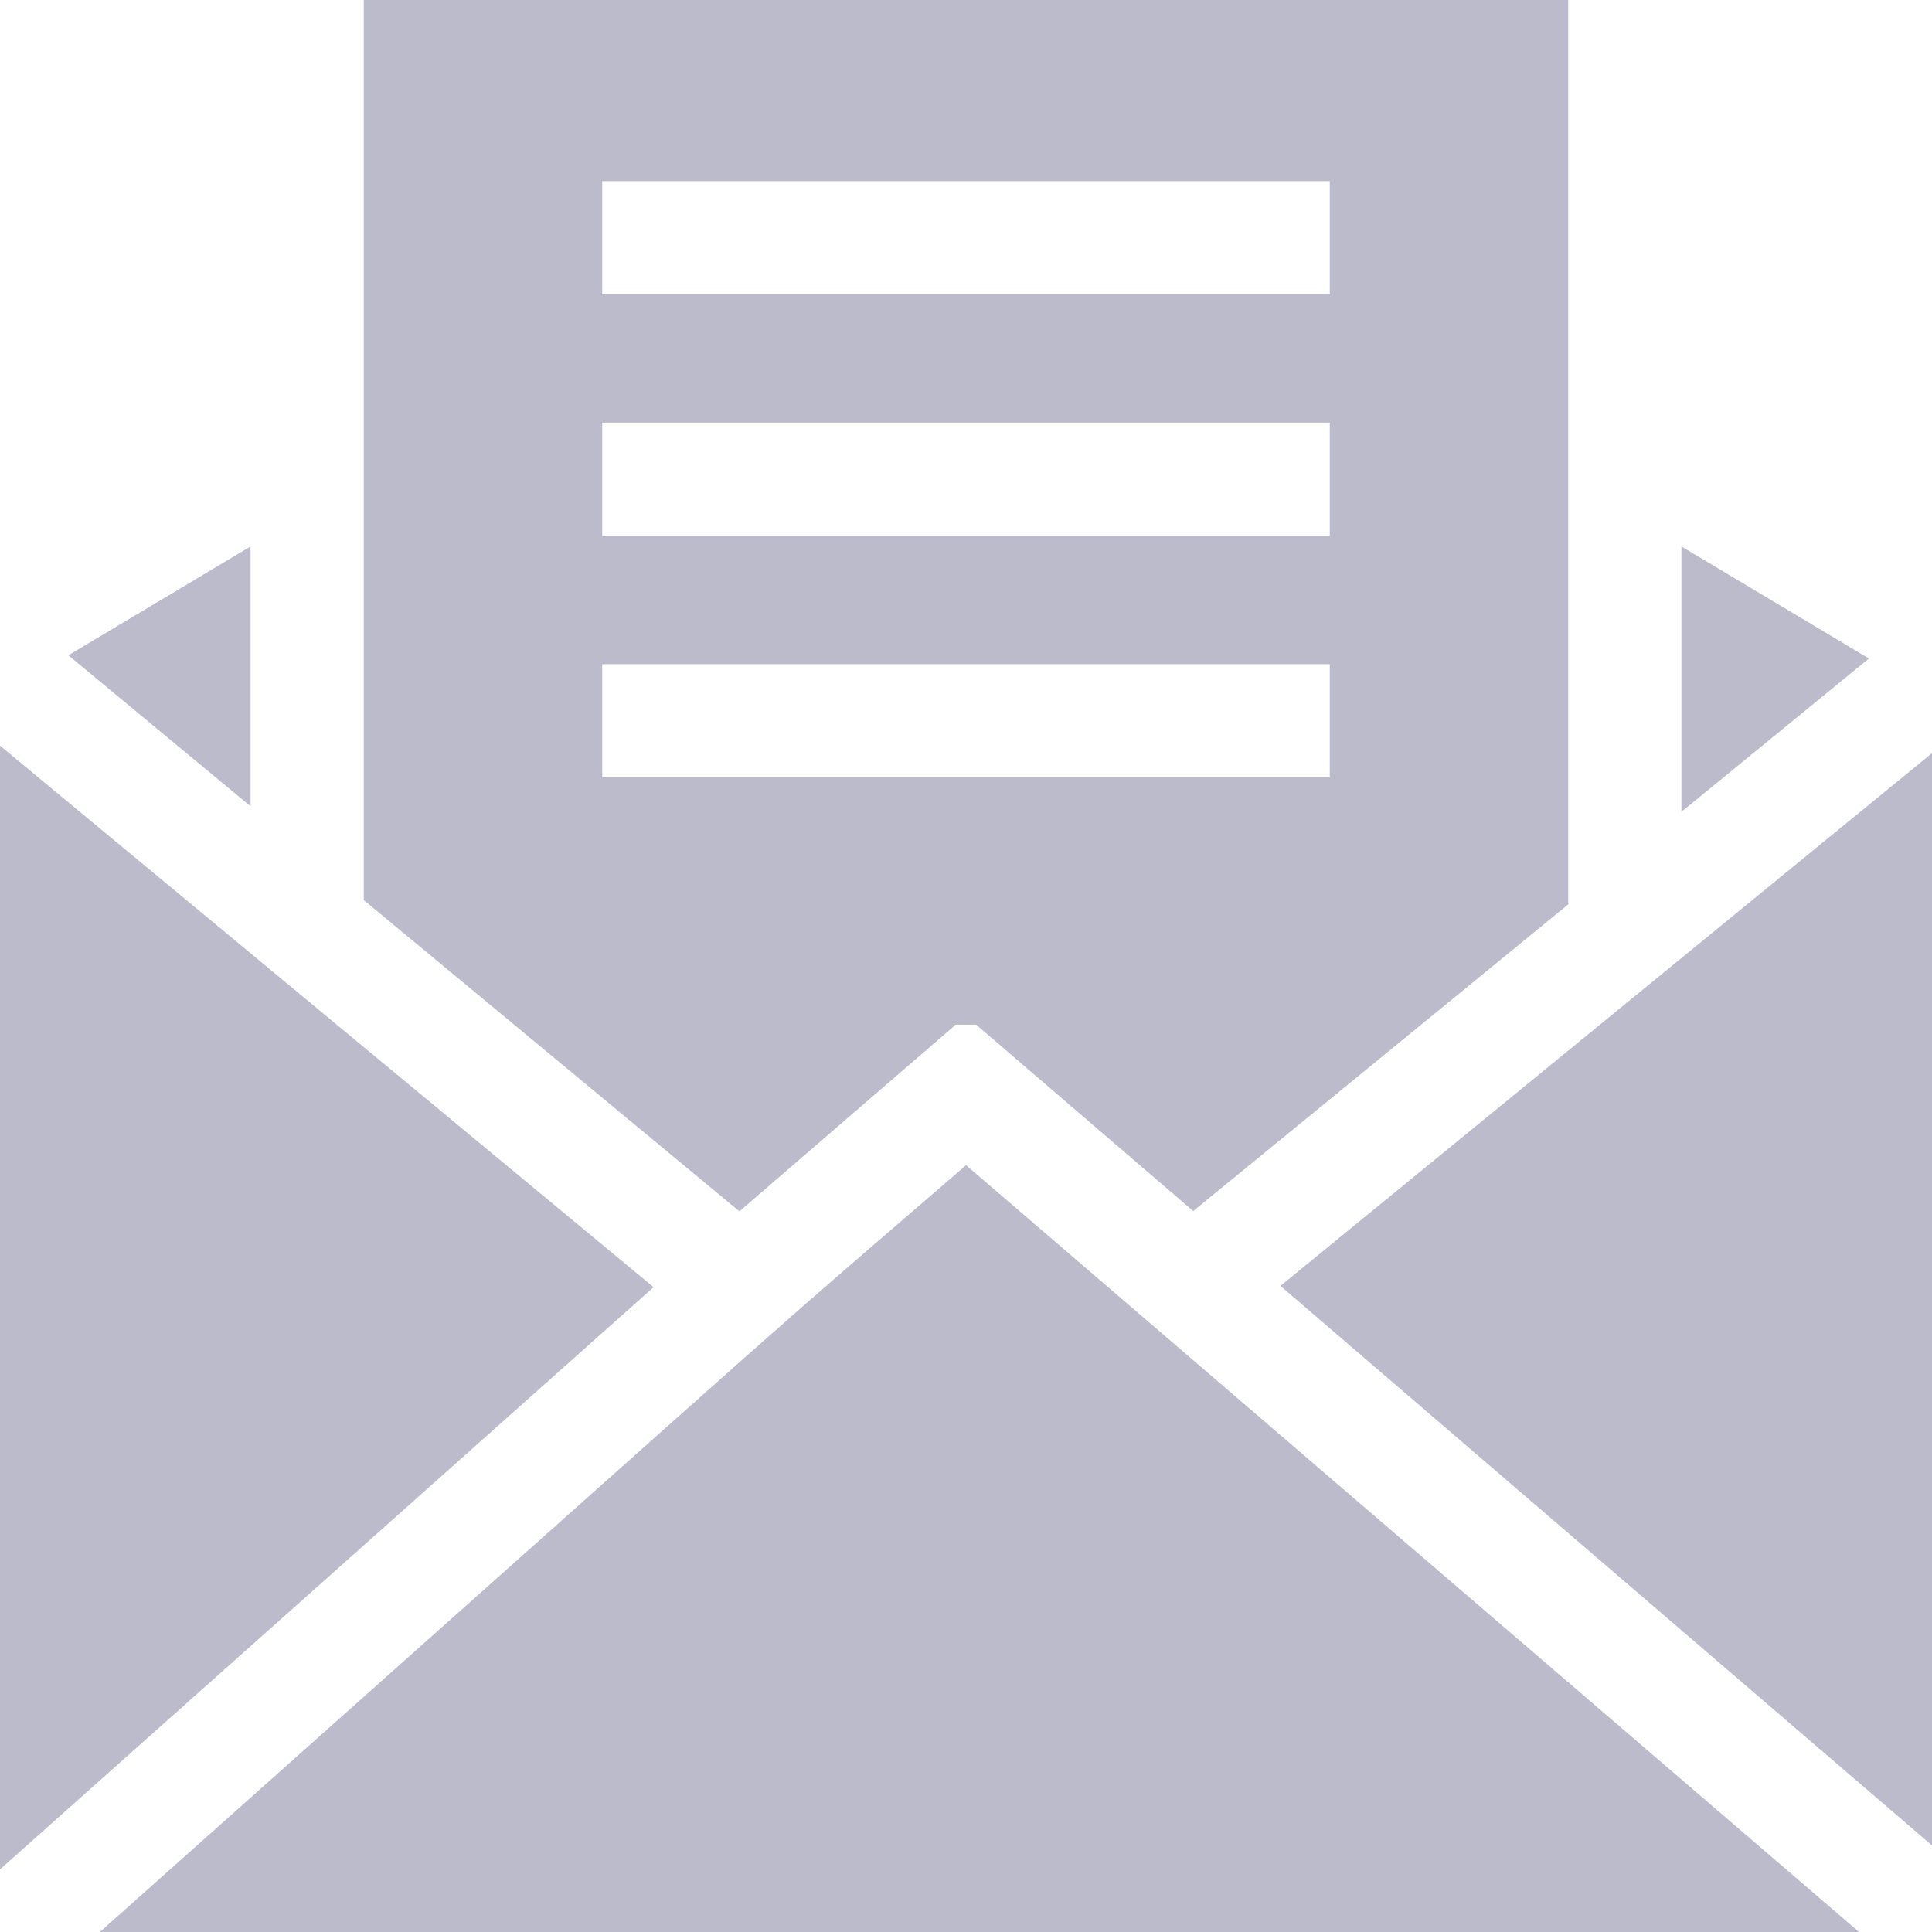 <svg id="Capa_1"  height="15" viewBox="0 0 512 512" width="15" fill="#BBBBCC" xmlns="http://www.w3.org/2000/svg"><g><path d="m0 197.61v297.8l173.2-154.29z"/><path d="m26.47 512h466.2l-236.65-203.21c-61.813 53.36-16.636 13.542-229.55 203.21z"/><path d="m66.4 144.81-48.28 28.85 48.28 40.01z"/><path d="m195.95 321.02c28.701-24.77 26.492-22.863 57.32-49.47h5.43c41.981 36.045 29.32 25.174 57.52 49.39 71.602-58.557 14.234-11.633 99.38-81.27 0-9.221 0-228.158 0-239.67h-319.2v238.53c60.491 50.123 60.988 50.541 99.55 82.49zm-36.35-115.02v-30h192.8v30zm0-158h192.8v30h-192.8zm0 64h192.8v30h-192.8c0-7.219 0-23.148 0-30z"/><path d="m445.6 144.82v70.32l49.69-40.63z"/><path d="m339.33 340.78 172.67 148.28v-289.46z"/></g></svg>